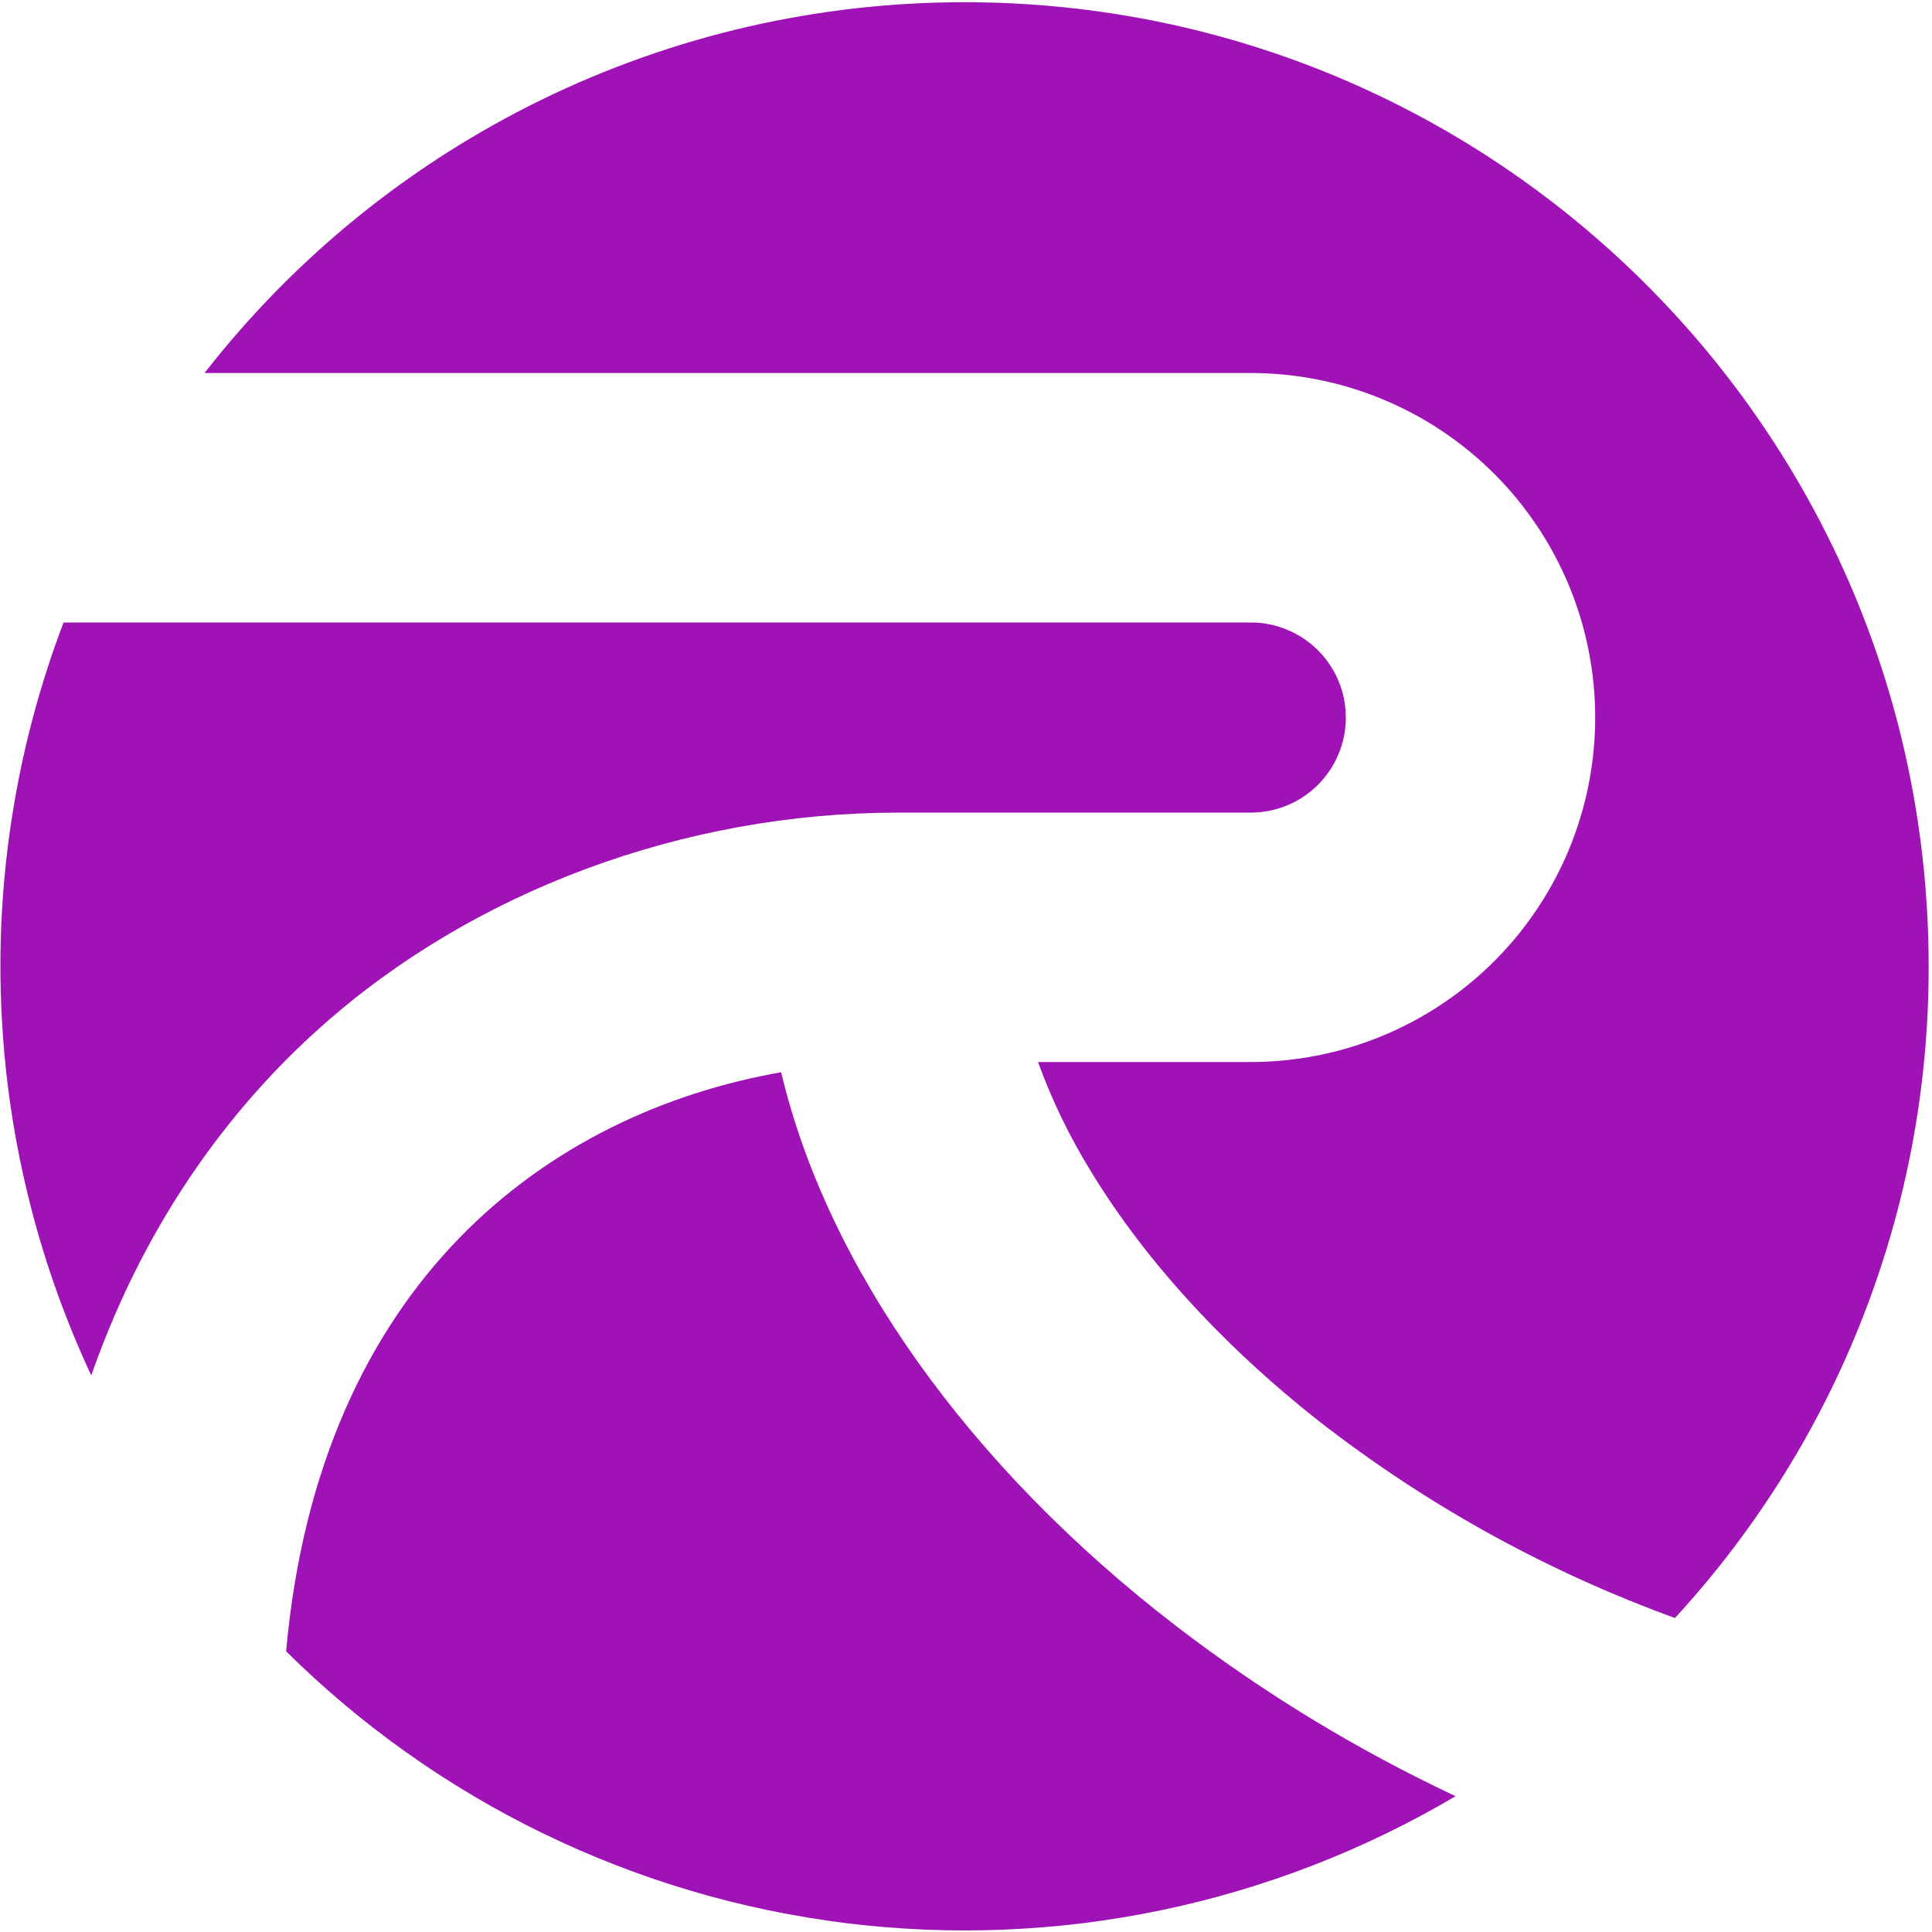<svg width="513" height="513" viewBox="0 0 513 513" fill="none" xmlns="http://www.w3.org/2000/svg">
<path d="M24.229 365.214C16.965 349.659 11.31 333.521 7.279 316.816C3.248 300.111 0.919 283.176 0.29 265.997C-0.353 248.832 0.735 231.759 3.524 214.809C6.314 197.859 10.773 181.353 16.873 165.292H332.094C333.749 165.277 335.389 165.446 337.029 165.767C338.653 166.089 340.232 166.564 341.764 167.208C343.297 167.836 344.753 168.618 346.132 169.537C347.511 170.457 348.784 171.499 349.964 172.679C351.128 173.844 352.171 175.116 353.105 176.495C354.025 177.875 354.807 179.331 355.435 180.863C356.063 182.396 356.554 183.974 356.876 185.599C357.197 187.223 357.351 188.863 357.351 190.533C357.351 192.189 357.197 193.828 356.876 195.453C356.554 197.077 356.063 198.656 355.435 200.189C354.807 201.721 354.025 203.177 353.105 204.556C352.171 205.936 351.128 207.208 349.964 208.388C348.784 209.552 347.511 210.61 346.132 211.529C344.753 212.449 343.297 213.215 341.764 213.859C340.232 214.487 338.653 214.962 337.029 215.284C335.389 215.606 333.749 215.775 332.094 215.775H238.499C181.564 215.775 125.609 236.571 85.011 272.847C63.525 292.05 39.494 321.613 24.229 365.214ZM207.418 284.709C145.809 295.544 84.797 340.172 75.969 438.47C80.95 443.405 86.13 448.125 91.51 452.646C96.874 457.152 102.422 461.428 108.153 465.489C113.885 469.551 119.77 473.351 125.809 476.937C131.847 480.508 138.023 483.819 144.338 486.884C150.652 489.949 157.073 492.753 163.617 495.282C170.161 497.826 176.798 500.079 183.526 502.071C190.254 504.064 197.058 505.78 203.924 507.205C210.79 508.631 217.702 509.78 224.675 510.654C231.633 511.512 238.622 512.079 245.641 512.37C252.645 512.661 259.664 512.661 266.668 512.37C273.687 512.079 280.66 511.512 287.634 510.654C294.592 509.78 301.519 508.646 308.385 507.205C315.251 505.78 322.055 504.064 328.783 502.071C335.511 500.079 342.147 497.826 348.692 495.282C355.236 492.753 361.657 489.949 367.971 486.884C374.286 483.819 380.462 480.508 386.5 476.937C360.155 464.554 335.45 449.52 312.354 431.804C256.936 389.199 219.602 336.188 207.418 284.709ZM256.108 0.589C246.423 0.589 236.752 1.125 227.112 2.213C217.488 3.317 207.94 4.941 198.484 7.117C189.043 9.293 179.74 12.006 170.606 15.24C161.472 18.474 152.537 22.213 143.816 26.473C135.111 30.719 126.667 35.454 118.483 40.665C110.314 45.876 102.452 51.546 94.927 57.646C87.387 63.761 80.23 70.274 73.44 77.186C66.651 84.113 60.276 91.392 54.314 99.04H332.094C335.098 99.04 338.086 99.193 341.059 99.484C344.048 99.775 347.006 100.22 349.948 100.802C352.875 101.385 355.787 102.105 358.653 102.979C361.519 103.852 364.339 104.864 367.098 106.013C369.872 107.147 372.569 108.434 375.22 109.844C377.857 111.254 380.431 112.787 382.914 114.457C385.412 116.128 387.818 117.906 390.132 119.806C392.447 121.706 394.654 123.714 396.784 125.829C398.899 127.959 400.906 130.166 402.807 132.48C404.707 134.81 406.485 137.201 408.156 139.699C409.826 142.181 411.359 144.756 412.769 147.392C414.179 150.043 415.466 152.741 416.615 155.515C417.75 158.273 418.761 161.093 419.635 163.959C420.508 166.825 421.228 169.737 421.811 172.679C422.393 175.606 422.838 178.564 423.129 181.553C423.42 184.541 423.573 187.53 423.573 190.518C423.573 193.522 423.42 196.51 423.129 199.484C422.838 202.472 422.393 205.43 421.811 208.372C421.228 211.3 420.508 214.211 419.635 217.077C418.761 219.943 417.75 222.763 416.615 225.522C415.466 228.296 414.179 230.993 412.769 233.644C411.359 236.28 409.826 238.855 408.156 241.338C406.485 243.836 404.707 246.242 402.807 248.556C400.906 250.87 398.899 253.077 396.784 255.207C394.654 257.322 392.447 259.33 390.132 261.23C387.818 263.131 385.412 264.908 382.914 266.579C380.431 268.249 377.857 269.782 375.22 271.192C372.569 272.602 369.872 273.889 367.098 275.039C364.339 276.173 361.519 277.184 358.653 278.058C355.787 278.931 352.875 279.652 349.948 280.234C347.006 280.816 344.048 281.261 341.059 281.552C338.086 281.843 335.098 281.996 332.094 281.996H275.618C279.327 292.203 284.047 301.92 289.749 311.161C304.477 335.375 326.27 358.931 352.738 379.314C380.86 400.754 411.527 417.536 444.738 429.627C455.497 417.949 465.076 405.367 473.489 391.881C481.903 378.409 488.984 364.264 494.746 349.459C500.509 334.655 504.846 319.452 507.773 303.835C510.685 288.219 512.141 272.464 512.11 256.587C512.11 115.193 397.504 0.589 256.108 0.589Z" fill="#9F12B5"/>
</svg>
